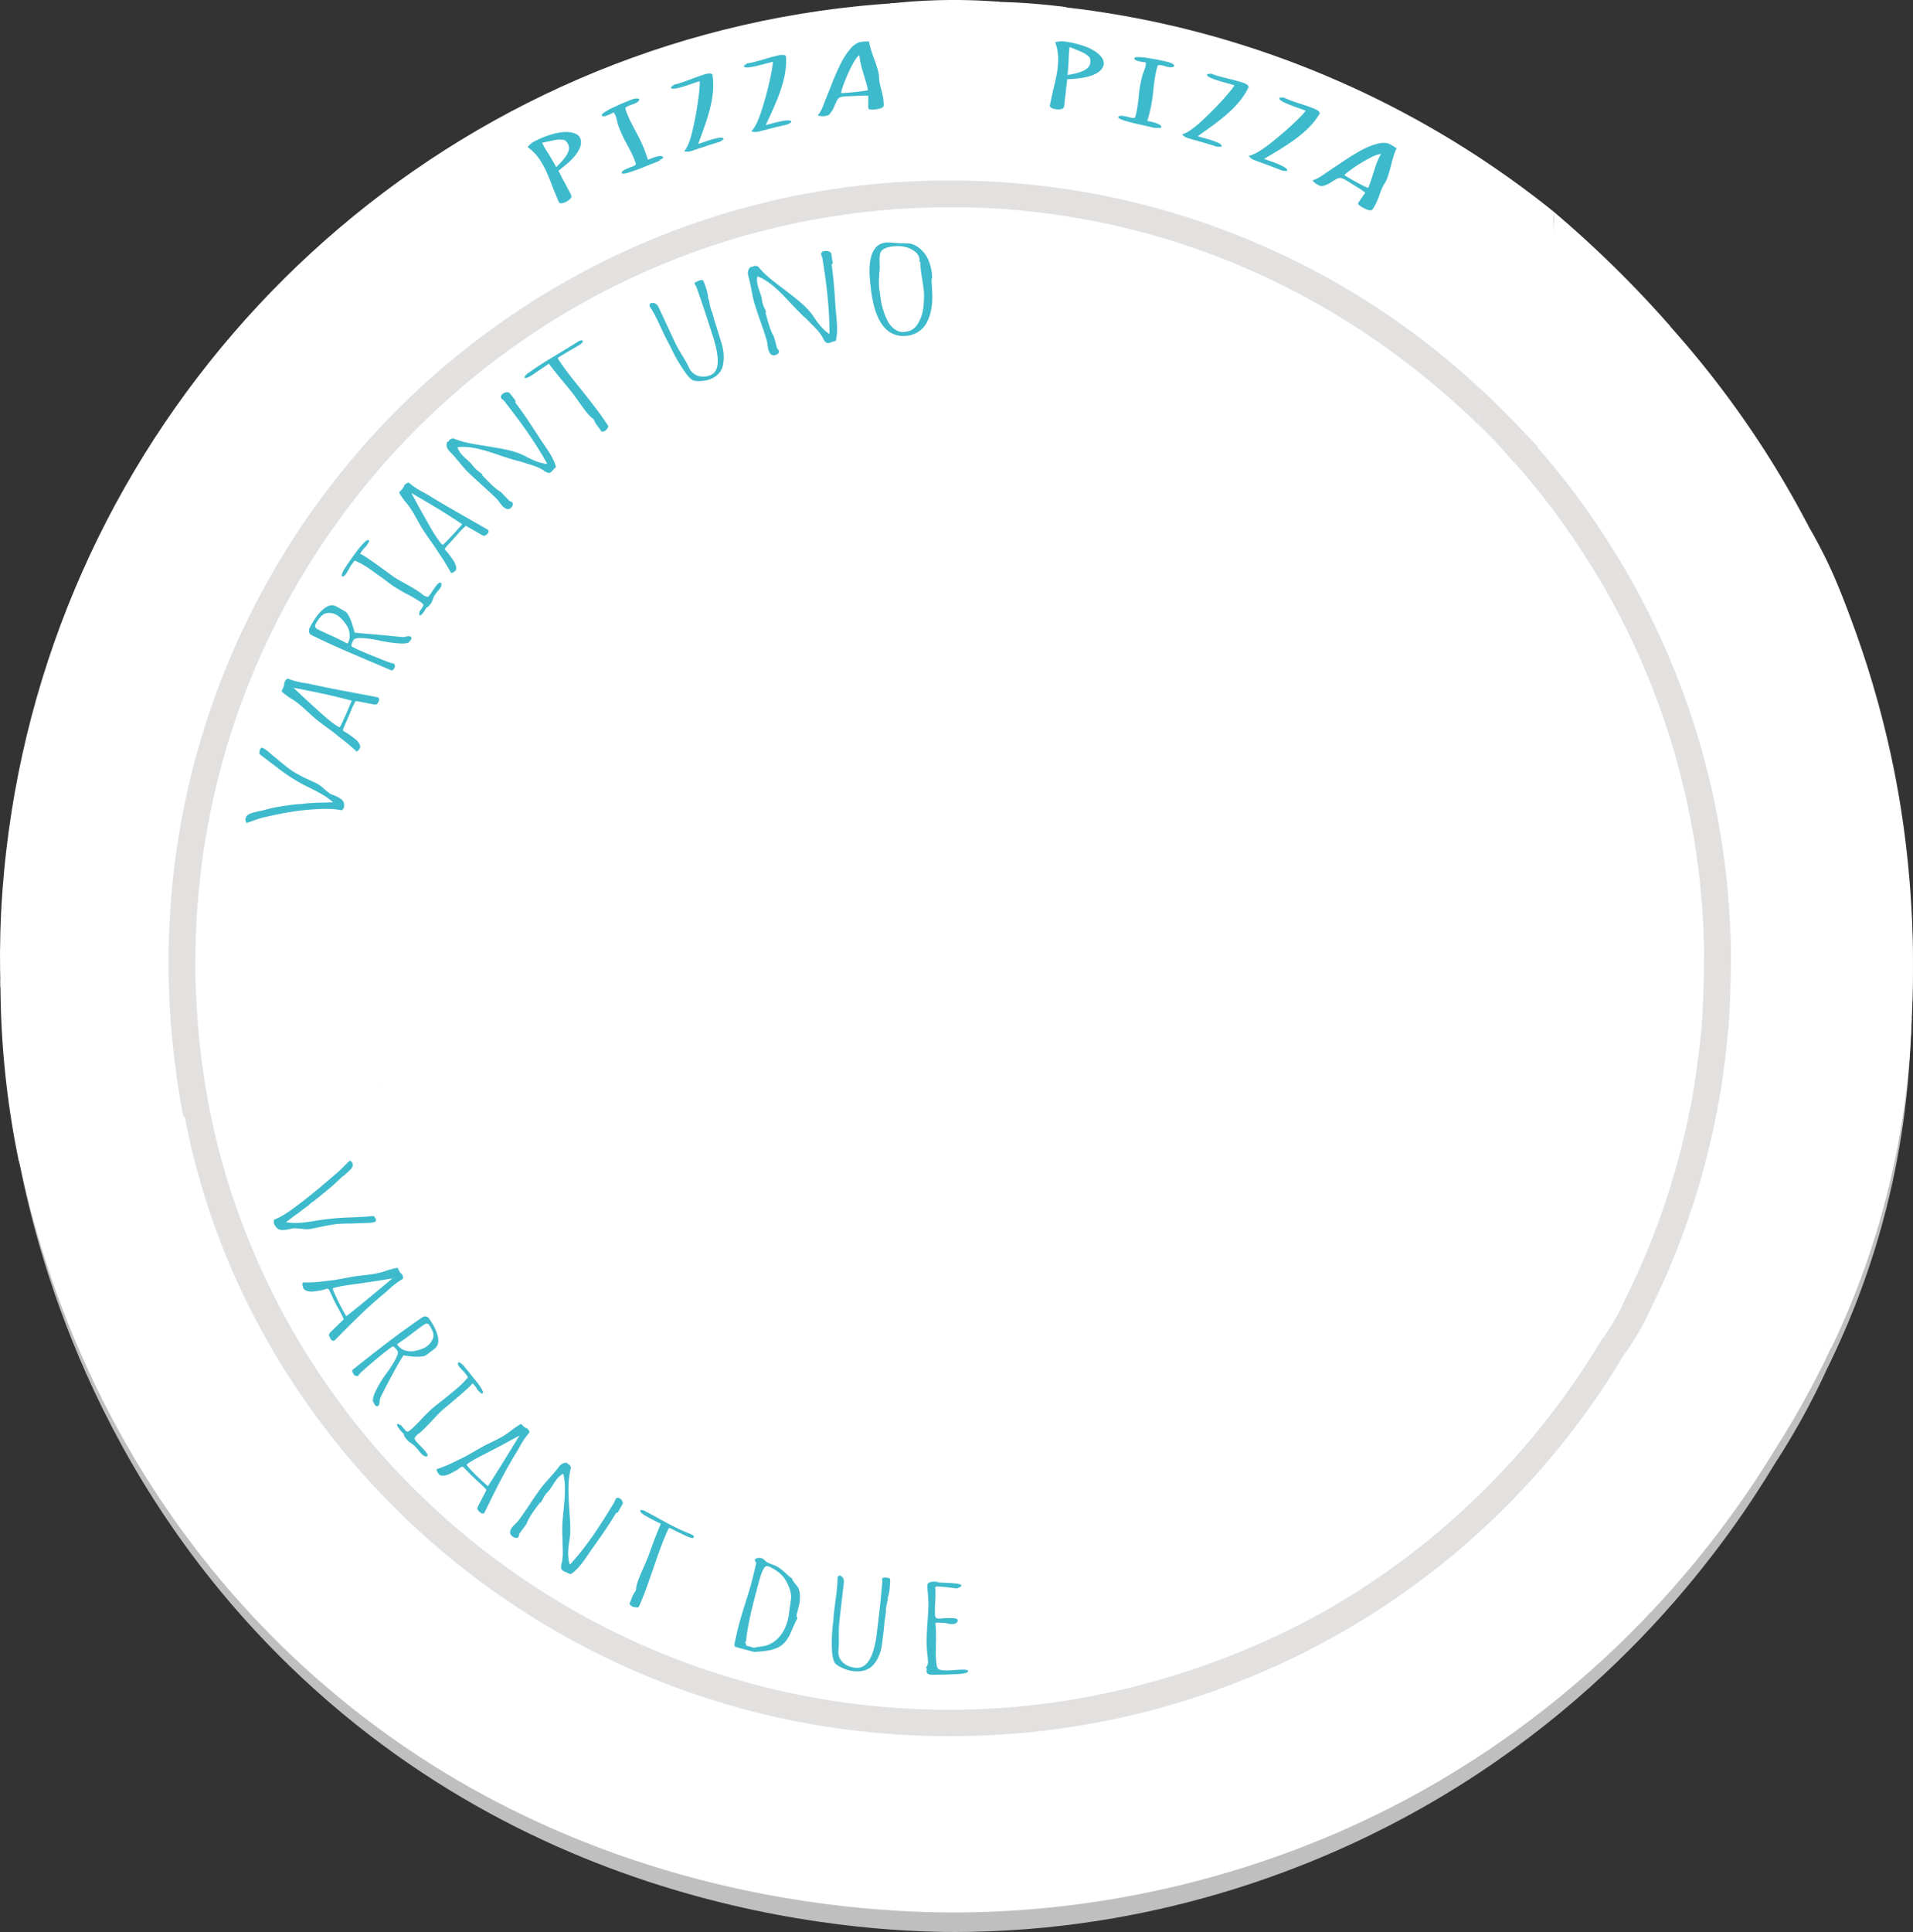 <svg id="plateBroken" xmlns="http://www.w3.org/2000/svg" viewBox="0 0 2209.983 2231.191"><rect x="0" y="0" width="2209.983" height="2231.191" fill="#333333" stroke="none"/><g id="shards"><g id="shard10"><path d="M1880,352l-16-3L1386,150a228.005,228.005,0,0,1-15,21c-50.645,63.015-123.979,85.299-170,94q19-35.5,38-71l-22-15q12.5-27,25-54l-10-4c-12.303,20.56-24.809,43.231-37,68-12.048,24.478-22.283,47.945-31,70q-1-36.5-2-73-7-27.5-14-55l-15-19-17-1c-6.096,1.815-15.319,4.428-26.646,7.093-38.76,9.119-60.42,7.429-89.93,12.935q-44.083,8.225-87.4,20.067Q869.22,162.801,827.45,177.984q-41.37,15.04-81.454,33.402-39.78,18.224-78.038,39.605-38.035,21.256-74.327,45.499-36.135,24.137-70.321,51.083-34.083,26.865-66.02,56.358-31.878,29.44-61.423,61.323-29.523,31.862-56.532,65.979-27.019,34.133-51.345,70.325-24.364,36.254-45.863,74.361-21.56,38.224-40.085,78.088-18.606,40.047-34.013,81.506-15.501,41.722-27.645,84.614-12.243,43.252-20.982,87.412-8.831,44.635-14.024,89.901c-.942,8.208-1.797,17.489-1.797,17.489-2.155,22.392-3.385,40.941-4.112,53.995Q92.235,1207.462,85,1246l3,18,15,9,228,4,191,102h79l243.967-180.652,258.997-16.107q59.887-43.889,119.774-87.777l117.1-86.112,273.343-92.851L1771.987,794.48,1810.63,665.548l2.945-112.124,79.172-100.396Q1891.373,412.514,1890,372Z" transform="translate(-84.473 -106.947)" style="fill:#bfbfbf"/><path d="M1879.153,359.351l.005-.087c.347-2.436.632-4.859.89-7.276q-10.721-8.643-21.65-17.029C1718.395,227.775,1553.238,154.994,1379.76,124.679q-32.486-5.677-65.267-9.386L1289,130l-46.379,43.328,23.556,21.317-73.066,63.002,33.306-58.577-23.647-14.529,28.825-63.26-32.51,22.574-46.48,115.328Q1150.803,224.592,1149,190l-7.34-29.168-7.163-26.312q-9.001-11.931-18.001-23.863-19.653,1.287-39.253,3.257-45.273,4.585-90.067,12.893-44.15,8.197-87.534,19.997-42.871,11.665-84.705,26.792-41.434,14.985-81.58,33.279-39.842,18.156-78.16,39.458-38.094,21.177-74.444,45.328-36.192,24.046-70.433,50.89-34.137,26.763-66.125,56.144-31.93,29.327-61.523,61.089-29.571,31.74-56.624,65.726-27.063,34.002-51.43,70.054-24.404,36.114-45.939,74.074-21.596,38.077-40.154,77.786-18.638,39.892-34.072,81.19-15.528,41.56-27.695,84.285-12.266,43.083-21.022,87.072-8.849,44.461-14.054,89.55c-3.891,33.701-5.369,59.918-5.926,71.205C84.138,1193.528,84.251,1222.34,85,1246l17,11,232.138,5.279L519.302,1363.474q39.08.792,78.16,1.584l240.119-179.391,260.147-15.833,114.006-83.387,117.285-85.786,273.765-92.514,158.058-120.563,38.714-128.431,2.96-111.684,79.302-100.011Q1880.485,403.404,1879.153,359.351Z" transform="translate(-84.473 -106.947)" style="fill:#fff"/><path d="M1532.97,386.407c-111.276-47.125-229.473-71.019-351.305-71.019s-240.028,23.895-351.305,71.02A906.191,906.191,0,0,0,350.092,867.275C303.028,978.685,279.165,1097.023,279.165,1219q0,17.237.636,34.373L280,1263l31,1-.184-11.082c-.816-15.989-.651-28.094-.651-33.918,0-481.16,390.953-872.613,871.5-872.613,17.822,0,112.387-1.719,230.756,31.046C1609.267,431.921,1738.716,543.816,1801,606q.5-21.5,1-43a892.067,892.067,0,0,0-269.03-176.593Z" transform="translate(-84.473 -106.947)" style="fill:#e3e0e0"/><g id="variant_uno"><path d="M479.543,1042.768c-12.23-2.509-24.798-1.699-37.022-.814-18.577,1.344-37.161,5.195-55.459,9.419-2.143.655-3.215.986-5.357,1.655-3.206,1.139-4.809,1.716-8.012,2.889-2.44.907-3.92,1.322-4.447,1.228q-.473-.085-.917-1.69a6.513,6.513,0,0,1-.201-2.92c.562-3.062,2.646-5.159,6.227-6.27a34.253,34.253,0,0,1,5.105-1.529c1.871-.414,3.304-.892,4.038-1.043,1.407-.29,2.659-.246,3.015-.399,8.864-2.439,14.481-3.752,16.848-4.128,3.456-.58,5.184-.863,8.639-1.415,3.241-.469,4.862-.697,8.102-1.143,3.428-.405,5.142-.601,8.569-.981a34.271,34.271,0,0,0,7.873-.76c6.521-.413,9.78-.599,16.294-.933.416.096,3.223.025,8.417-.176,3.242-.09,4.862-.13,8.102-.202-8.295-7.362-18.537-12.646-28.371-17.373a205.978,205.978,0,0,1-35.417-22.113c-9.84-7.524-17.056-13.046-21.551-16.367.156-1.733.236-2.6.402-4.332a9.245,9.245,0,0,1,1.299-2.19c.519-.644.936-.923,1.243-.833,2.253.66,5.046,2.506,8.4,5.502,1.383,1.21,2.075,1.814,3.462,3.017,4.258,3.503,6.394,5.239,10.684,8.682a130.986,130.986,0,0,0,13.723,10.467c3.307,2.078,8.174,4.728,14.616,7.907,1.36.613,2.041.919,3.402,1.53,5.31,2.454,8.893,4.163,10.724,5.155a40.264,40.264,0,0,1,6.736,5.283,84.16,84.16,0,0,0,7.282,5.802c1.371.585,2.057.877,3.429,1.46a36.457,36.457,0,0,1,9.073,4.639c3.144,2.304,4.191,5.747,3.156,10.218C480.806,1041.11,480.384,1041.661,479.543,1042.768Zm-9.784-8.816c.098.143.147.215.245.357l.378-.21Z" transform="translate(-84.473 -106.947)" style="fill:#3dbacc"/><path d="M519.834,920.106q-.96.808-3.384.382c-7.823-1.506-12.707-2.418-14.624-2.813-2.582-.466-3.874-.697-6.459-1.153a101.479,101.479,0,0,0-6.219,13.137c-1.661,3.846-2.479,5.777-4.088,9.655-1.954,4.245-3.275,7.393-4.006,9.405-.399,1.098-.38,1.834.056,2.195.301.109.417.257.352.437,1.125.654,1.688.98,2.814,1.632,1.741.834,4.99,3.143,9.784,6.864a21.099,21.099,0,0,1,5.205,5.456c1.216,2.02,1.609,3.659,1.183,4.905a9.273,9.273,0,0,1-2.015,3.2q-1.465,1.6-2.375,1.298c-.146-.169-.22-.253-.366-.422s-.219-.253-.365-.422a225.272,225.272,0,0,0-18.558-15.49c-3.286-2.633-4.924-3.958-8.192-6.625-4.112-2.965-6.162-4.457-10.253-7.463-3.529-2.675-5.289-4.021-8.8-6.729-2.359-1.941-6.095-5.345-11.153-10.013A127.066,127.066,0,0,0,426.317,917.32a48.558,48.558,0,0,0-5.082-3.294c-3.465-2.145-6.023-4.144-7.567-5.3-2.17-1.626-3.617-2.778-3.781-3.537.327-.846.491-1.268.821-2.113a14.234,14.234,0,0,0,.975-2.052,13.875,13.875,0,0,0,1.26-5.768,10.564,10.564,0,0,1,2.184-3.478c.89-.914,1.635-1.251,2.227-1.008a79.258,79.258,0,0,0,17.124,4.641c3.433.562,6.325,1.038,8.554,1.513,25.724,5.861,51.824,10.187,77.7,15.317l.439.195a2.652,2.652,0,0,1,1.294,3.018A10.149,10.149,0,0,1,519.834,920.106Zm-29.013-3.912c-22.185-6.092-44.755-10.649-67.336-14.981Q440.16,917.01,457.263,932.309c9.857,8.662,16.376,13.393,19.381,14.489.503.183,2.201-3.163,5.244-9.944,3.041-6.778,5.665-12.749,7.816-17.966C490.149,917.81,490.372,917.271,490.821,916.195Z" transform="translate(-84.473 -106.947)" style="fill:#3dbacc"/><path d="M556.5,848.909c-2.303,1.232-6.686,1.501-13.18.881a167.052,167.052,0,0,1-21.238-3.244,113.121,113.121,0,0,0-19.114-2.65c-5.708-.287-9.261.387-10.278,2.336-.166.319-.25.478-.416.798-2.031,3.905-2.352,6.218-1.025,6.887,10.407,5.245,21.541,9.522,32.267,13.871,8.834,3.581,14.249,5.534,16.098,5.442.556,1.293.836,1.938,1.398,3.226-.711,1.384-1.065,2.077-1.768,3.466-.859.562-1.288.844-2.146,1.41-30.871-13.258-62.241-25.91-92.338-40.737a7.35,7.35,0,0,1-2.369-1.707,6.042,6.042,0,0,1-.937-2.788,7.735,7.735,0,0,1,1.012-4.511c4.918-9.723,10.237-16.815,15.73-21.3,5.49-4.483,10.453-5.424,14.822-2.965l10.181,5.729c1.767.995,3.503,3.453,5.246,7.334a79.867,79.867,0,0,1,4.251,11.868c.657,2.144.99,3.213,1.662,5.347,10.626,1.075,21.288,1.861,31.915,2.839,15.383,1.415,23.516,2.374,24.534,2.314a2.633,2.633,0,0,1,1.042-.205,12.377,12.377,0,0,0,2.571-.606q2.917-.555,4.298.255,1.933,1.13.405,3.756C558.072,847.132,557.547,847.723,556.5,848.909Zm-68.082-9.685a23.632,23.632,0,0,0-3.473-10.131c-4.174-5.957-7.902-9.91-11.269-11.758a16.814,16.814,0,0,0-11.485-2.342c-4.486.438-9.03,4.864-13.405,13.364a2.957,2.957,0,0,0,.048,2.887,4.811,4.811,0,0,0,2.062,2.121c6.37,3.244,12.354,5.934,17.535,8.236,5.17,2.298,11.02,5.282,17.384,8.532.224-.157.335-.235.559-.392A18.442,18.442,0,0,0,488.418,839.224Z" transform="translate(-84.473 -106.947)" style="fill:#3dbacc"/><path d="M577.271,808.435a12.171,12.171,0,0,0-1.084,1.937c-.486.74-.728,1.111-1.211,1.853-2.216,3.402-4.05,5.296-5.546,5.66-.629-.4-.774-1.366-.423-2.906.031-.641.046-.962.079-1.604,1.748-2.718,2.629-4.071,4.406-6.767.031-.513.047-.769.079-1.283-.357-.503-.536-.755-.893-1.259-.579-.517-.868-.776-1.446-1.293a156.835,156.835,0,0,0-15.015-8.917c-2.102-1.114-3.154-1.671-5.258-2.781-4.027-2.38-6.042-3.569-10.073-5.943q-5.212-3.433-15.138-11.051c-6.063-4.292-9.093-6.441-15.15-10.743q-10.14-6.707-16.35-8.925a59.374,59.374,0,0,0-5.566,7.67c-.697,1.203-1.044,1.806-1.736,3.012q-.882,1.685-2.06,3.554c-2.132,3.387-3.948,4.615-5.491,3.66-.362-.224-.226-1.26.42-3.101a21.973,21.973,0,0,1,1.99-4.373c4.298-6.799,9.046-13.437,13.714-19.828a97.426,97.426,0,0,1,9.428-11.172c2.7-2.718,4.54-3.747,5.497-3.067.175.124.339.627.497,1.509-1.568,2.432-2.347,3.651-3.893,6.097-1.363.839-3.367,3.154-5.96,6.97-.195.629-.292.943-.485,1.572q1.723.024,7.55,3.976,8.742,5.925,15.592,10.935c6.17,4.473,9.257,6.706,15.434,11.169,3.977,2.689,9.196,5.565,15.1,8.81,6.712,3.689,11.78,6.961,15.043,9.18l1.72,1.17a12.035,12.035,0,0,0,2.224,1.852q3.046,2.07,4.177,1.825l.108.411c.882.601,2.465-.791,4.793-4.145q1.428-2.058,2.258-3.514c.96-1.366,1.441-2.047,2.409-3.407,3.116-4.381,5.315-6.105,6.522-5.227a2.628,2.628,0,0,1,.902,2.706,9.581,9.581,0,0,1-1.867,4.099,38.777,38.777,0,0,1-2.82,3.416,39.691,39.691,0,0,0-2.828,3.754,20.227,20.227,0,0,0-2.168,4.545,23.664,23.664,0,0,1-2.002,4.648C580.376,806.626,578.568,808.409,577.271,808.435Z" transform="translate(-84.473 -106.947)" style="fill:#3dbacc"/><path d="M644.54,725.605q-1.153.438-3.303-.755c-6.897-3.972-11.212-6.425-12.895-7.423-2.286-1.282-3.431-1.921-5.723-3.196a97.603,97.603,0,0,0-9.906,10.169c-2.749,3.025-4.114,4.548-6.824,7.614-3.147,3.293-5.36,5.773-6.668,7.394-.714.885-.922,1.573-.623,2.051.25.2.313.376.197.521.857.977,1.286,1.466,2.145,2.441,1.381,1.347,3.727,4.559,7.091,9.588a21.299,21.299,0,0,1,3.217,6.769q.783,3.406-.397,4.927a8.79,8.79,0,0,1-2.88,2.29q-1.87.992-2.634.412l-.214-.511-.213-.51a229.752,229.752,0,0,0-12.691-20.459c-2.281-3.523-3.414-5.29-5.667-8.838-2.956-4.103-4.425-6.162-7.348-10.296-2.496-3.643-3.738-5.471-6.207-9.139-1.622-2.577-4.088-6.964-7.409-12.96a129.363,129.363,0,0,0-8.194-13.46,49.591,49.591,0,0,0-3.767-4.731c-2.6-3.133-4.39-5.83-5.486-7.413-1.543-2.228-2.547-3.771-2.467-4.529.569-.677.853-1.015,1.424-1.691a13.546,13.546,0,0,0,1.55-1.584,13.238,13.238,0,0,0,2.964-4.944,10.114,10.114,0,0,1,3.129-2.514c1.12-.557,1.925-.625,2.406-.205a81.011,81.011,0,0,0,14.683,9.948c3.058,1.652,5.632,3.045,7.584,4.22,22.394,13.906,45.628,26.508,68.401,39.778l.353.325a2.631,2.631,0,0,1,.285,3.238A9.77,9.77,0,0,1,644.54,725.605Zm-26.098-13.173c-18.993-12.957-38.829-24.621-58.746-36.083q10.82,20.166,22.197,39.997c6.605,11.284,11.281,17.818,13.772,19.827.416.336,3.045-2.199,7.999-7.487,4.951-5.285,9.262-9.97,12.896-14.115C617.31,713.713,617.687,713.286,618.441,712.432Z" transform="translate(-84.473 -106.947)" style="fill:#3dbacc"/><path d="M718.487,653.122a9.295,9.295,0,0,1-3.211-1.078,4.978,4.978,0,0,0-2.28-1.017c-.038-.218-.057-.327-.095-.545-4.342-2.907-10.689-5.604-19.134-7.926-3.712-1.203-5.575-1.795-9.313-2.957-.431.092-3.574-.787-9.49-2.543-1.71-.54-2.567-.809-4.283-1.341-17.17-5.337-39.135-14.759-57.618-12.278.813,3.22,2.835,6.466,6.033,9.751a58.482,58.482,0,0,0,4.68,4.375c1.827,1.705,2.741,2.557,4.567,4.264.984,1.185,1.476,1.778,2.461,2.963a22.803,22.803,0,0,0,2.464,2.96,27.19,27.19,0,0,0,4.665,3.945c1.597,1.304,2.394,1.957,3.989,3.264-.253.245-.379.368-.632.613,6.877,6.923,13.543,14.634,21.942,19.733l10.011,10.35a4.969,4.969,0,0,1,3.128,1.651,2.714,2.714,0,0,1,.47,2.66,6.808,6.808,0,0,1-1.981,3.267c-2.74,2.68-6.125,1.995-10.187-2.09-1.287-1.609-1.929-2.414-3.214-4.024a23.477,23.477,0,0,0-3.321-4.142q-5.407-5.454-16.84-15.749-11.444-10.283-16.876-15.711c-2.183-2.191-5.331-5.765-9.402-10.733-4.003-4.885-7.085-8.445-9.264-10.643l-1.465-1.477c-3.678-3.71-4.754-7.461-3.174-11.244.405-.127.607-.19,1.012-.316.811-.97,1.217-1.454,2.032-2.42a8.776,8.776,0,0,1,2.704-1.273c.895-.271,1.535-.214,1.903.171.447.104.67.156,1.117.26a1.553,1.553,0,0,0,.78.361c12.093,4.647,25.299,6.151,37.853,8.281,11.515,1.954,23.915,3.735,34.641,7.671a77.917,77.917,0,0,1,9.93,4.577c8.614,4.593,16.306,7.274,23.137,8.032.051-.289.076-.434.127-.723-14.192-25.571-31.454-49.156-49.489-72.115-.577-.522-.866-.782-1.444-1.304a5.77,5.77,0,0,1-1.544-1.429c-1.4-1.748-.96-3.54,1.341-5.363a8.147,8.147,0,0,1,4.715-1.88,3.992,3.992,0,0,1,3.572,1.271l6.584,8.459c-.172.783-.257,1.174-.426,1.956,10.12,13.258,19.227,27.368,28.242,41.294,6.346,9.804,15.836,21.563,18.874,33.234-1.293,1.365-1.937,2.05-3.22,3.422l.101.124-.313.048c-.729.84-1.092,1.26-1.817,2.102A4.351,4.351,0,0,1,718.487,653.122Z" transform="translate(-84.473 -106.947)" style="fill:#3dbacc"/><path d="M779.65,605.518c-1.393-1.918-2.09-2.877-3.485-4.793a53.669,53.669,0,0,1-3.401-4.657,11.28,11.28,0,0,1-1.262-2.425c-.54-1.024-.809-1.536-1.349-2.56-.586-.89-2.106-1.704-3.057-2.585-7.577-7.016-15.977-21.39-24.435-31.601-8.126-9.81-16.477-19.621-24.054-29.917-10.75,7.227-17.913,12.316-21.619,14.457-3.551,2.052-5.889,2.562-6.583,1.613.153-1.564,1.417-3.216,3.804-4.936,5.112-3.682,12.712-8.911,22.863-15.114,9.262-5.659,17.201-10.316,23.439-14.203,2.245-1.399,3.371-2.094,5.628-3.474,2.224-1.435,3.338-2.149,5.575-3.567,3.242-1.947,5.227-2.306,5.931-1.113.325.551-.005,1.335-.982,2.349a18.936,18.936,0,0,1-3.883,2.978q-5.374,3.24-11.387,6.615c-4.64,2.75-6.948,4.144-11.542,6.97-.702.455-.964.817-.789,1.085a7.814,7.814,0,0,0,1.396,2.719c8.602,13.076,18.901,25.308,28.614,37.513,9.68,12.163,19.483,24.678,27.939,37.775.403.624.114,1.636-.849,3.015a12.1,12.1,0,0,1-3.284,3.271C781.588,605.164,780.942,605.281,779.65,605.518Z" transform="translate(-84.473 -106.947)" style="fill:#3dbacc"/><path d="M895.66,546.881a33.852,33.852,0,0,1-9.304-.277c-3.088-.64-7.171-4.856-12.161-12.302a200.925,200.925,0,0,1-15.066-26.564c-1.067-2.293-2.048-4.074-2.636-5.13-7.124-12.78-12.935-29.279-21.826-42.287.32-1.13.481-1.695.805-2.825,4.559-1.709,7.971.005,10.208,5.08q8.976,19.214,17.919,38.443a141.127,141.127,0,0,0,8.154,14.945c3.859,6.331,6.949,11.39,8.354,14.861,4.438,10.96,16.918,13.741,26.457,8.722,11.57-6.088,6.182-27.376,3.53-37.395-.339-1.24-.508-1.86-.846-3.1-6.655-20.666-13.178-41.415-20.675-61.797-.319-.496-.479-.744-.798-1.24a3.157,3.157,0,0,1-.799-1.239c-.408-1.1,1.08-2.285,4.491-3.525,2.405-.874,4.263-1.156,4.839-.721.732.553,1.586,2.551,2.479,5.062q4.076,11.459,3.713,16.006c.247.32.37.479.616.799a34.303,34.303,0,0,1,1.286,6.338c.634,2.493.952,3.739,1.589,6.231l.542,1.505a3.76,3.76,0,0,1,.829,1.403c.482,2.547,1.492,5.141,1.924,7.13a29.897,29.897,0,0,0,.912,3.414c3.189,9.417,5.741,18.106,7.875,25.229a51.34,51.34,0,0,1,1.707,24.439c-1.489,7.8-6.335,13.324-14.68,16.71A31.933,31.933,0,0,1,895.66,546.881Z" transform="translate(-84.473 -106.947)" style="fill:#3dbacc"/><path d="M1039.057,502.621a9.269,9.269,0,0,1-2.345-2.487,4.926,4.926,0,0,0-1.538-1.986c.075-.21.113-.315.188-.524-2.442-4.636-6.79-10.048-13.204-16.134-2.728-2.836-4.102-4.247-6.871-7.059-.432-.125-2.811-2.403-7.232-6.778-1.262-1.294-1.895-1.939-3.165-3.228-12.718-12.923-27.741-31.743-45.35-38.343-.871,3.223-.677,7.046.544,11.466a57.336,57.336,0,0,0,2.002,6.087c.783,2.374,1.175,3.56,1.956,5.935.289,1.514.434,2.27.724,3.784a22.346,22.346,0,0,0,.729,3.783,26.666,26.666,0,0,0,2.201,5.701c.776,1.911,1.163,2.866,1.936,4.778-.346.095-.52.143-.866.238,2.696,9.378,4.82,19.363,9.771,27.852l3.791,13.893a4.904,4.904,0,0,1,1.969,2.948,2.712,2.712,0,0,1-.899,2.567,7.062,7.062,0,0,1-3.383,1.93c-3.767,1.051-6.438-1.168-8.034-6.705-.35-2.031-.524-3.046-.87-5.078a23.053,23.053,0,0,0-.907-5.232q-2.115-7.384-7.198-21.907-5.1-14.517-7.249-21.892c-.859-2.971-1.893-7.621-3.06-13.94-1.147-6.212-2.13-10.819-2.982-13.794-.229-.8-.344-1.2-.573-2-1.439-5.023-.542-8.84,2.738-11.415.423.082.634.123,1.057.205,1.202-.466,1.804-.698,3.009-1.16a9.094,9.094,0,0,1,3.041.17c.932.189,1.474.545,1.611,1.059.347.305.52.457.866.762a1.533,1.533,0,0,0,.516.69c8.509,9.903,19.537,17.518,29.68,25.378,9.322,7.224,19.529,14.709,27.194,23.322a77.147,77.147,0,0,1,6.618,8.78c5.43,8.164,10.996,14.206,16.761,18.148.191-.23.287-.345.478-.575.103-29.258-3.553-58.266-8.224-87.095-.257-.735-.386-1.103-.643-1.838a5.607,5.607,0,0,1-.671-1.996c-.38-2.207.919-3.571,3.914-4.067a8.637,8.637,0,0,1,5.202.613,3.981,3.981,0,0,1,2.581,2.832c.666,4.236,1,6.354,1.666,10.59-.551.605-.826.907-1.374,1.513,2.432,16.504,3.518,33.27,4.615,49.823.77,11.616,3.374,26.622.242,38.248-1.853.579-2.778.871-4.624,1.461l.028.158-.306-.108c-1.079.388-1.617.583-2.693.976A4.583,4.583,0,0,1,1039.057,502.621Z" transform="translate(-84.473 -106.947)" style="fill:#3dbacc"/><path d="M1090.404,439.045c-.235-2.228-.352-3.342-.588-5.57-1.792-15.338-2.857-44.977,18.92-46.525a30.575,30.575,0,0,1,4.643.144c7.106.68,14.257.848,20.909,1.046,4.09.122,8.495,2.304,12.758,5.775a34.994,34.994,0,0,1,10.627,14.962,56.025,56.025,0,0,1,3.635,19.31c-.249.323-.373.484-.621.808q.068,5.279.434,9.435c.173,3.838.259,5.758.428,9.596a82.865,82.865,0,0,1-1.028,14.734,55.093,55.093,0,0,1-5.654,17.223,31.141,31.141,0,0,1-5.808,7.354,30.605,30.605,0,0,1-8.075,5.093,30.957,30.957,0,0,1-11.104,2.472C1100.565,496.47,1092.887,461.826,1090.404,439.045Zm54.491,41.705a46.082,46.082,0,0,0,6.267-18.442,129.403,129.403,0,0,0,.824-15.386c-.106-4.263-1.052-10.671-2.36-18.825a161.82,161.82,0,0,1-2.129-18.827c-.531-.497-.797-.745-1.329-1.241.248-.328.373-.491.622-.819-.141-4.69-2.917-8.679-8.404-11.874-5.49-3.197-12.125-4.59-19.775-4.101-10.059.643-15.846,3.521-17.38,8.364a35.316,35.316,0,0,0-.686,6.966c.126,7.334.534,13.284-.46,16.265a47.273,47.273,0,0,1-.252,7.575c.027,3.018.042,4.527.075,7.545a56.178,56.178,0,0,0,.882,6.186c.358,2.538.536,3.807.892,6.345a74.625,74.625,0,0,0,3.95,16.995,67.262,67.262,0,0,0,5.152,11.765,25.985,25.985,0,0,0,7.333,7.934,15.634,15.634,0,0,0,10.346,3.165C1135.949,489.895,1141.431,486.736,1144.896,480.75Z" transform="translate(-84.473 -106.947)" style="fill:#3dbacc"/></g></g><g id="shard09"><path d="M1953.515,421.57c-21.762-20.888-43.136-39.693-63.669-56.57-.32,2.508-.667,5.022-1.08,7.549l-.007.09q.554,45.836,1.107,91.671L1804.28,566.797,1786,675l8,10,157.15-100.425L2023,494.637C2002.661,471.194,1979.58,446.587,1953.515,421.57Z" transform="translate(-84.473 -106.947)" style="fill:#bfbfbf"/><path d="M1944.515,410.57C1922.518,389.191,1900.892,369.709,1880,352a85.109,85.109,0,0,1-.234,9.549l-.007.09c-.246,3.224-1.062,27.711-2.759,85.361l-81.72,108.796L1786,675l156.15-101.425L2014,483.637C1993.281,460.058,1970.178,435.513,1944.515,410.57Z" transform="translate(-84.473 -106.947)" style="fill:#fff"/><path d="M1819.836,580.056c-5.363-5.341-10.559-10.395-10.559-10.395-5.528-5.376-10.375-9.988-14.277-13.661l-2.93,40.767c6.839,6.621,13.829,13.707,20.899,21.277,7.929,8.489,15.261,16.84,22.031,24.956l28-18C1843.698,604.361,1828.39,588.576,1819.836,580.056Z" transform="translate(-84.473 -106.947)" style="fill:#e3e0e0"/></g><g id="shard08"><path d="M2173.597,726.456q-.299-6.228-.597-12.456c-20.803-34.329-44.366-70.42-71.027-107.608-29.043-40.51-58.059-77.155-86.106-110.074L1948.349,583.2l-144.895,101.291Q1779.727,737.745,1756,791l3,16q131.105-24.925,262.066-50.511Q2097.348,741.586,2173.597,726.456Z" transform="translate(-84.473 -106.947)" style="fill:#bfbfbf"/><path d="M2173.291,713.725a1120.094,1120.094,0,0,0-161.602-232.282l-69.204,87.711L1784,673l-27.963,118.196c85.82-18.632,171.173-30.224,260.94-47.132C2070.193,733.691,2121.391,724.671,2173.291,713.725Z" transform="translate(-84.473 -106.947)" style="fill:#fff"/><path d="M1859.278,622.119,1833,640c15.015,16.817,30.613,35.642,46.267,56.563C1896.023,718.956,1910.505,740.629,1923,761l33-6c-13.261-22.397-28.804-46.355-46.99-71.16C1892.194,660.905,1875.406,640.366,1859.278,622.119Z" transform="translate(-84.473 -106.947)" style="fill:#e3e0e0"/></g><g id="shard07"><path d="M107,1257H95.296q3.152,50.185,5.962,100.396Q103.765,1402.194,106,1447l4,14,36,7,123-56,150,14,111-49q1-7,2-14l-191-94Z" transform="translate(-84.473 -106.947)" style="fill:#bfbfbf"/><path d="M85,1238c-.068,28.723,1.063,59.846,4,93a1026.486,1026.486,0,0,0,17,116l38,8,123-58,149,13,116-47L336,1256l-230.923-9.2Z" transform="translate(-84.473 -106.947)" style="fill:#fff"/><path d="M329.695,1403.119c-4.885-22.622-9.276-47.394-12.634-74.118-3.313-26.368-5.182-51.139-6.061-74.001l-31.199-1.627c.901,22.93,2.682,47.513,5.693,73.509C288.56,1353.356,292.535,1378.115,297,1401Z" transform="translate(-84.473 -106.947)" style="fill:#e3e0e0"/></g><g id="shard06"><path d="M2274.496,1017.025a1109.171,1109.171,0,0,0-96.674-285.549C2127.073,741.811,2077.028,750.245,2025,760c-87.755,15.871-171.153,26.517-255.075,44.134L1769,807,1609,924l-275,87-108,65q1,7.5,2,15l359,57,601,115,103,51A1109.139,1109.139,0,0,0,2274.496,1017.025Z" transform="translate(-84.473 -106.947)" style="fill:#bfbfbf"/><path d="M2273.236,999.783A1129.16,1129.16,0,0,0,2228.32,837.031c-13.784-38.224-24.368-64.693-36.466-88.801C2183.852,732.281,2176.472,719.258,2171,710l-417,78L1599.069,906.681l-278.583,87.071L1226,1076l360.912,56.866,598.701,113.092L2292,1297C2299.97,1169.92,2286.648,1067.918,2273.236,999.783Z" transform="translate(-84.473 -106.947)" style="fill:#fff"/><path d="M2084.165,1219c0-121.978-23.863-240.315-70.927-351.725a902.886,902.886,0,0,0-60.254-117.797l-32.356,7.4A868.129,868.129,0,0,1,2053.165,1219c0,.532-.009,1.063-.01,1.595l30.959,6.818C2084.139,1224.609,2084.165,1221.807,2084.165,1219Z" transform="translate(-84.473 -106.947)" style="fill:#e3e0e0"/></g><g id="shard05"><path d="M1594,1128l3,26q111.5,92.5,223,185l100-30,371,5q.5-6,1-12l-109-44-541-104Z" transform="translate(-84.473 -106.947)" style="fill:#bfbfbf"/><path d="M1594,1128q113,98.5,226,197l97-29,375,6v-7l-105-55Z" transform="translate(-84.473 -106.947)" style="fill:#fff"/><path d="M2053,1213q.011,25.496-1.149,52.804-.723,16.43-1.851,32.16L2081,1299q1.335-18.283,2.122-37.712.857-21.701.878-42.071Z" transform="translate(-84.473 -106.947)" style="fill:#e3e0e0"/></g><g id="shard04"><path d="M1603,1158l-377-59-1.064.727L1106,1183l-260,11L634,1348l-37,17q1,7,2,14l800,97,434-129v-18Z" transform="translate(-84.473 -106.947)" style="fill:#bfbfbf"/><path d="M1588,1119l-358-47-140,92-262,14L597,1365l801,97,435-133Z" transform="translate(-84.473 -106.947)" style="fill:#fff"/></g><g id="shard03"><path d="M1600,1520l-210-43-12-18,544-148,360-10q-.5,6.5-1,13l-138,39-288,147Z" transform="translate(-84.473 -106.947)" style="fill:#bfbfbf"/><path d="M1598,1506l-220-47,537-166,367,8-144,41-286.648,145.716Z" transform="translate(-84.473 -106.947)" style="fill:#fff"/><path d="M2050,1296q-2.186,22.14-5.451,45.733c-2.538,18.158-5.422,35.593-8.549,52.267l35-18q3.368-21.053,6.138-43.575Q2079.409,1313.78,2081,1296Z" transform="translate(-84.473 -106.947)" style="fill:#e3e0e0"/></g><g id="shard02"><path d="M2150.444,1340.018l-282.093,144.697L1589,1504l-205-43q2.5,9.5,5,19l209,120,168,39,244-2,186,49a936.346,936.346,0,0,0,96-386Z" transform="translate(-84.473 -106.947)" style="fill:#bfbfbf"/><path d="M2149,1328l-282,145-277,14-206-26,214,123,166,39,246-2,186,51a946.752,946.752,0,0,0,97-389Z" transform="translate(-84.473 -106.947)" style="fill:#fff"/><path d="M2072.143,1367.019,2037.2,1385.592A866.796,866.796,0,0,1,1955.013,1621h35.162q12.26-24.715,23.063-50.274A895.387,895.387,0,0,0,2072.143,1367.019Z" transform="translate(-84.473 -106.947)" style="fill:#e3e0e0"/></g><g id="shard01"><path d="M1942,1670l63,70,130,57a851.388,851.388,0,0,0,43-74c8.134-15.774,15.436-31.148,22-46v-14l-187.574-39.847L1764,1623q.5,6.5,1,13Z" transform="translate(-84.473 -106.947)" style="fill:#bfbfbf"/><path d="M1946.2,1659.819l63.646,70.322,122.726,54.62C2147.08,1762.332,2161.728,1737.755,2176,1711q13.129-24.613,24-48l-186-51-250,11Z" transform="translate(-84.473 -106.947)" style="fill:#fff"/><path d="M1959,1614c-3.382,6.928-7.349,14.332-12.007,22.039-4.679,7.742-9.411,14.724-13.993,20.961l13,3q6.5,7,13,14a323.006,323.006,0,0,0,35-61h-16Z" transform="translate(-84.473 -106.947)" style="fill:#e3e0e0"/></g><g id="shard00"><path d="M1578,1628,537,1421l-110,25-148,7-122,44-51-52c19.848,103.837,84.495,364.4,313.255,586.19,316.602,306.955,708.847,308.212,786.684,306.786,231.002-4.232,407.077-81.633,499.672-131.262C1951.891,2074.711,2082.222,1884.802,2135,1797q.5-8.5,1-17l-147-8-85-72Z" transform="translate(-84.473 -106.947)" style="fill:#bfbfbf"/><path d="M1601.994,1576.66l-212.996-121.82L596,1362.995,531,1361,416.999,1406.938l-149-12.977-123.002,56.923-39-5.99c21.736,105.54,89.164,357.808,312.905,571.629,306.468,292.88,683.424,300.786,786.518,298.9,245.829-4.497,426.993-89.808,499.735-128.319,246.893-130.712,377.841-320.218,430.832-407.747l-120.998-54.918-66.998-69.898Z" transform="translate(-84.473 -106.947)" style="fill:#fff"/><path d="M1949,1654l-13-2c-40.109,67.731-134.365,206.174-310.776,309.522-79.723,46.704-239.65,119.932-443.559,119.932-417.481,0-767.33-291.13-851.97-678.424q-.348-2.03-.695-4.059L298,1396v1a847.25,847.25,0,0,0,52.092,171.185,870.6,870.6,0,0,0,72.164,134.877A903.534,903.534,0,0,0,830.36,2042.019C941.637,2088.455,1059.832,2112,1181.665,2112s240.028-23.545,351.305-69.981A900.279,900.279,0,0,0,1962,1669Z" transform="translate(-84.473 -106.947)" style="fill:#e3e0e0"/><g id="variant_due"><path d="M400.951,1515.682c11.573-4.674,21.597-12.503,31.375-19.921,14.769-11.205,28.983-23.567,43.146-35.734,1.586-1.518,2.381-2.275,3.973-3.783,2.322-2.362,3.487-3.537,5.826-5.873a14.479,14.479,0,0,1,3.43-2.922q.458-.147,1.538.865a5.056,5.056,0,0,1,1.437,2.097c.829,2.542-.078,5.049-2.721,7.562a39.051,39.051,0,0,1-3.778,3.565c-1.446,1.205-2.474,2.257-3.043,2.727-1.114.919-2.202,1.472-2.44,1.762-6.568,6.171-10.724,10.082-12.569,11.582-2.679,2.215-4.015,3.328-6.681,5.565-2.525,2.059-3.785,3.093-6.3,5.171-2.695,2.144-4.039,3.221-6.722,5.386a32.416,32.416,0,0,0-6.2,4.922c-5.234,3.927-7.843,5.907-13.04,9.901a80.58,80.58,0,0,0-6.84,4.976c-2.613,1.953-3.917,2.934-6.521,4.902,11.012,1.876,22.634.358,33.412-1.56a301.056,301.056,0,0,1,41.422-3.963c12.229-.447,21.125-1.139,26.592-1.669.876,1.216,1.315,1.823,2.196,3.032a7.171,7.171,0,0,1,.266,2.188c-.026.727-.186,1.16-.478,1.29-2.145.955-5.411,1.49-9.81,1.557-1.799.044-2.699.064-4.5.1-5.414.239-8.125.341-13.556.509-7.526.049-13.235.237-17.098.671q-5.8.652-16.371,2.727c-1.454.337-2.18.505-3.635.84q-8.574,1.872-11.686,2.292a36.369,36.369,0,0,1-8.624-.395c-3.5-.445-6.736-.598-9.408-.68-1.462.307-2.193.46-3.656.764a32.03,32.03,0,0,1-10.177,1.241c-3.966-.243-6.981-2.891-8.84-7.808C400.901,1518.014,400.916,1517.237,400.951,1515.682Zm13.308,2.622-.415-.187c-.073.166-.11.25-.183.416Z" transform="translate(-84.473 -106.947)" style="fill:#3dbacc"/><path d="M464.565,1648.757q-.178-1.39,1.554-3.167c5.703-5.636,9.3-9.094,10.741-10.43,1.885-1.843,2.829-2.763,4.72-4.598q-2.783-6.307-7.063-13.893c-2.085-3.974-3.114-5.97-5.144-9.978-2.099-4.538-3.656-7.835-4.72-9.861-.58-1.105-1.155-1.631-1.722-1.567-.284.148-.475.127-.57-.056-1.251.37-1.876.554-3.128.922-1.801.699-5.738,1.453-11.832,2.201a19.471,19.471,0,0,1-7.732-.362c-2.391-.701-3.933-1.748-4.606-3.095a11.528,11.528,0,0,1-1.082-4.152c-.143-1.612.079-2.558.653-2.84.229.031.344.046.573.077s.343.046.572.077a152.082,152.082,0,0,0,24.432-1.567c4.217-.457,6.322-.694,10.528-1.189,5.003-.903,7.5-1.367,12.487-2.316,4.363-.762,6.542-1.153,10.893-1.952,3.012-.457,8.018-.978,14.794-1.804a109.29,109.29,0,0,0,15.437-2.714,49.888,49.888,0,0,0,5.747-1.824c3.845-1.313,6.96-2.071,8.811-2.562,2.618-.695,4.371-1.125,5.014-.842.377.683.566,1.025.944,1.707a10.251,10.251,0,0,0,.809,1.782,10.135,10.135,0,0,0,3.295,3.893,8.163,8.163,0,0,1,1.099,3.376c.091,1.121-.137,1.846-.691,2.166a84.534,84.534,0,0,0-14.237,10.537c-2.569,2.325-4.72,4.296-6.458,5.762-20.428,16.763-39.148,35.619-57.656,54.436l-.409.252a2.786,2.786,0,0,1-3.383-.927A12.525,12.525,0,0,1,464.565,1648.757Zm19.956-21.72c18.073-14.181,35.608-29.063,53.322-43.686q-22.467,3.761-45.013,6.836c-12.989,1.746-20.949,3.199-23.78,4.688-.474.249.904,3.967,4.292,11.075,3.386,7.104,6.616,13.233,9.621,18.413C483.584,1625.434,483.896,1625.969,484.521,1627.037Z" transform="translate(-84.473 -106.947)" style="fill:#3dbacc"/><path d="M515.343,1725.207c-.446-2.86.815-7.283,3.832-13.208a124.231,124.231,0,0,1,11.379-18.486,137.402,137.402,0,0,0,10.522-16.265c2.759-5.012,3.785-8.447,2.532-10.216-.205-.29-.307-.435-.512-.725-2.504-3.547-4.356-4.912-5.575-4.06-9.557,6.679-18.578,14.498-27.383,22.002-7.253,6.182-11.441,10.165-12.14,11.953-1.474-.205-2.212-.309-3.688-.521-1.021-1.462-1.53-2.195-2.543-3.663-.158-1.13-.235-1.695-.389-2.824,26.391-20.799,52.865-41.827,80.643-60.678a8.374,8.374,0,0,1,2.619-1.269,5.83,5.83,0,0,1,2.732.321,6.083,6.083,0,0,1,3.109,2.557c5.323,7.725,8.65,14.585,9.9,20.769,1.25,6.182-.054,10.796-4.052,13.822l-9.315,7.049c-1.617,1.224-4.506,1.92-8.68,2.039a64.967,64.967,0,0,1-12.35-.81c-2.191-.283-3.288-.43-5.483-.732-5.689,9.072-10.861,18.489-15.876,27.938-7.312,13.778-10.92,21.359-11.21,22.378a2.788,2.788,0,0,1-.152,1.111,12.645,12.645,0,0,0-.26,2.794c-.277,2.077-.827,3.45-1.665,4.107-1.175.92-2.485.464-3.913-1.375C516.589,1727.614,516.173,1726.813,515.343,1725.207Zm36.391-58.901a21.921,21.921,0,0,0,10.452,1.071c7.074-1.345,12.134-3.217,15.221-5.502a22.18,22.18,0,0,0,4.47-4.182,21.656,21.656,0,0,0,2.712-4.953c1.689-4.008.086-9.333-4.685-16.153a2.523,2.523,0,0,0-2.386-1.045,5.304,5.304,0,0,0-2.777.91c-5.875,4.072-11.092,8.036-15.587,11.5-4.487,3.458-9.869,7.206-15.738,11.283.029.266.044.399.074.665A16.798,16.798,0,0,0,551.735,1666.307Z" transform="translate(-84.473 -106.947)" style="fill:#3dbacc"/><path d="M550.944,1763.061a16.325,16.325,0,0,0-1.777-1.793c-.662-.76-.992-1.141-1.651-1.904-3.023-3.496-4.516-6.09-4.513-7.739.569-.481,1.596-.255,3.091.675.651.271.976.406,1.627.675,2.362,2.765,3.551,4.14,5.942,6.875.523.209.785.313,1.308.521.598-.191.897-.287,1.494-.479.66-.413.989-.62,1.649-1.033a150.266,150.266,0,0,0,12.5-12.198c1.62-1.744,2.43-2.616,4.053-4.358,3.357-3.259,5.036-4.887,8.398-8.14q4.7-4.106,14.672-11.662c5.739-4.717,8.607-7.077,14.338-11.803q9.14-8.017,13.044-13.278a53.185,53.185,0,0,0-5.051-6.581c-.838-.882-1.256-1.325-2.09-2.211a35.41,35.41,0,0,1-2.436-2.644c-2.249-2.685-2.659-4.615-1.259-5.769.329-.271,1.185.096,2.566,1.092a17.508,17.508,0,0,1,3.134,2.75c4.475,5.322,8.842,10.883,13.175,16.178a95.082,95.082,0,0,1,7.429,10.307c1.752,2.849,2.243,4.674,1.387,5.476a3.024,3.024,0,0,1-1.499.272c-1.831-1.766-2.742-2.654-4.559-4.438-.403-1.383-1.974-3.562-4.681-6.571-.512-.282-.768-.424-1.281-.707q-.519,1.579-5.757,6.282-7.86,7.054-14.363,12.505c-5.824,4.914-8.738,7.369-14.57,12.274-3.576,3.202-7.639,7.566-12.188,12.532-5.17,5.643-9.544,9.808-12.476,12.448l-1.546,1.392a11.058,11.058,0,0,0-2.348,1.697q-2.738,2.463-2.703,3.692l-.447-.017c-.793.715.338,2.78,3.438,6.159q1.902,2.073,3.297,3.336c1.275,1.374,1.915,2.059,3.198,3.425,4.133,4.4,5.698,7.082,4.621,8.116q-1.04.998-2.978.247a11.865,11.865,0,0,1-4.101-3.038,44.909,44.909,0,0,1-3.209-3.886c-.972-1.288-2.238-2.642-3.515-4.03a27.648,27.648,0,0,0-4.411-3.641,28.382,28.382,0,0,1-4.51-3.572C552.159,1766.886,550.693,1764.394,550.944,1763.061Z" transform="translate(-84.473 -106.947)" style="fill:#3dbacc"/><path d="M636.197,1850.154q-.6-1.241.473-3.475c3.598-7.154,5.898-11.575,6.835-13.299,1.196-2.346,1.795-3.517,2.999-5.857q-4.573-4.972-10.944-10.63c-3.189-3.015-4.774-4.534-7.921-7.593-3.376-3.53-5.857-6.079-7.482-7.61-.886-.835-1.589-1.133-2.1-.884-.22.232-.406.276-.551.138-1.058.761-1.588,1.141-2.647,1.9-1.472,1.25-4.931,3.263-10.412,5.989a19.622,19.622,0,0,1-7.361,2.242c-2.458.146-4.228-.312-5.276-1.337a10.97,10.97,0,0,1-2.298-3.494c-.632-1.448-.717-2.4-.266-2.854.225-.048.337-.072.561-.12l.56-.12a154.93,154.93,0,0,0,22.419-9.613c3.812-1.831,5.713-2.754,9.503-4.617,4.41-2.508,6.609-3.771,10.991-6.316,3.855-2.163,5.777-3.252,9.61-5.444,2.683-1.428,7.216-3.58,13.314-6.603a111.406,111.406,0,0,0,13.636-7.661,50.998,50.998,0,0,0,4.824-3.609c3.2-2.502,5.885-4.241,7.469-5.315,2.243-1.52,3.751-2.5,4.442-2.45.566.512.849.768,1.415,1.278a12.327,12.327,0,0,0,5.612,3.932,7.841,7.841,0,0,1,2.08,2.787c.434,1.017.445,1.769.025,2.251a86.201,86.201,0,0,0-10.084,14.554c-1.688,3.022-3.093,5.575-4.269,7.52-13.952,22.41-25.655,46.227-37.169,69.948l-.306.371a2.763,2.763,0,0,1-3.464.249A12.11,12.11,0,0,1,636.197,1850.154Zm11.97-26.898c12.547-19.225,24.375-38.928,36.454-58.447q-19.905,10.958-40.1,21.319c-11.64,5.945-18.654,9.949-20.848,12.277-.367.389,2.076,3.387,7.458,8.884,5.378,5.494,10.313,10.142,14.743,13.985C646.79,1822.068,647.248,1822.465,648.167,1823.255Z" transform="translate(-84.473 -106.947)" style="fill:#3dbacc"/><path d="M732.957,1918.726a9.023,9.023,0,0,1-.213-3.519,4.826,4.826,0,0,0,.125-2.561c.207-.097.31-.145.517-.242,1.237-5.135,1.505-12.191.985-21.142-.047-3.983-.058-5.971-.058-9.941-.223-.399-.349-3.722-.276-9.941.053-1.806.082-2.709.145-4.512.9-17.986,5.512-40.233,1.001-58.022a24.645,24.645,0,0,0-8.429,7.708,61.926,61.926,0,0,0-3.565,5.322c-1.387,2.078-2.08,3.118-3.466,5.197-1.002,1.17-1.504,1.754-2.507,2.923a23.753,23.753,0,0,0-2.508,2.922,27.314,27.314,0,0,0-3.133,5.243c-1.025,1.789-1.536,2.683-2.559,4.473-.285-.209-.427-.313-.711-.522-5.688,7.914-12.287,15.772-15.72,24.98-3.4,4.649-5.1,6.974-8.5,11.623a4.643,4.643,0,0,1-.974,3.449,2.706,2.706,0,0,1-2.711.794,8.499,8.499,0,0,1-3.976-1.735c-3.529-2.612-3.545-6.24-.079-10.841,1.431-1.487,2.145-2.23,3.573-3.719a21.223,21.223,0,0,0,3.662-3.852q4.611-6.142,13.118-18.962,8.524-12.809,13.163-18.93,2.794-3.704,9.253-10.859,6.342-7.03,9.131-10.751c.5-.665.749-.998,1.249-1.663,3.137-4.178,6.5-5.917,10.079-5.261.149.349.223.524.372.873.953.544,1.43.815,2.385,1.355a7.098,7.098,0,0,1,1.418,2.222,1.788,1.788,0,0,1,.038,1.807c-.048.439-.072.659-.12,1.098a1.686,1.686,0,0,0-.246.809c-2.962,12.37-2.348,25.138-1.76,37.651.549,11.68,2.043,23.987,1.514,35.324a90.892,90.892,0,0,1-1.284,10.942c-1.62,9.704-1.398,18.079.644,25.062.311-.036.467-.053.778-.089,19.763-21.59,35.562-46.329,50.672-71.283.297-.717.446-1.075.744-1.791a6.477,6.477,0,0,1,.829-1.928c1.146-1.924,2.809-2.233,5.005-.94a6.569,6.569,0,0,1,2.928,3.379,4.132,4.132,0,0,1-.062,3.662l-5.357,9.286c-.739.165-1.108.247-1.848.41-8.511,14.351-18.203,27.984-27.868,41.539-6.709,9.409-14.523,22.862-24.737,29.242-1.961-.872-2.94-1.311-4.897-2.196l-.083.137-.185-.299c-1.172-.486-1.758-.73-2.929-1.222A5.409,5.409,0,0,1,732.957,1918.726Z" transform="translate(-84.473 -106.947)" style="fill:#3dbacc"/><path d="M811.576,1959.316c.902-2.193,1.353-3.29,2.256-5.482a47.638,47.638,0,0,1,2.192-5.336,10.35,10.35,0,0,1,1.445-2.324c.605-.988.908-1.482,1.512-2.47.457-.963.302-2.725.544-3.995,1.897-9.959,10.02-24.745,14.521-37.221,4.322-11.977,8.7-24.091,13.86-35.778-10.206-4.969-17.009-8.618-20.091-10.723-2.959-2.021-4.184-3.796-3.627-4.832,1.356-.602,3.15-.305,5.401.883,4.819,2.544,11.836,6.346,20.874,11.29,8.248,4.513,15.386,8.149,21.222,10.741,2.1.933,3.152,1.395,5.261,2.311,2.134.857,3.203,1.281,5.344,2.121,3.023,1.284,4.276,2.552,3.744,3.831-.246.591-.992.83-2.234.714a14.064,14.064,0,0,1-4.147-1.145q-5.069-2.162-10.465-4.914c-4.268-2.044-6.392-3.083-10.621-5.196-.665-.31-1.063-.32-1.199-.03a8.844,8.844,0,0,0-1.538,2.637c-6.584,14.223-11.623,29.299-16.744,44.096-5.099,14.735-10.164,29.785-16.553,43.99-.305.677-1.409.942-3.287.778a14.97,14.97,0,0,1-5.099-1.315C813.116,1960.896,812.602,1960.37,811.576,1959.316Z" transform="translate(-84.473 -106.947)" style="fill:#3dbacc"/><path d="M933.254,2004.086c1.553-6.812,3.431-16.332,6.556-27.089q2.947-10.141,5.554-18.049c2.218-7.22,3.326-10.831,5.539-18.053,2.792-9.643,5.032-19.431,7.303-29.205-1.362-1.285-1.855-2.546-1.492-3.774q.316-1.071,2.904-1.565a9.628,9.628,0,0,1,4.435.03,7.43,7.43,0,0,1,3.631,2.354c1.015.881,1.524,1.32,2.546,2.197a40.456,40.456,0,0,0,5.899,2.583,60.036,60.036,0,0,1,6.205,2.601,68.538,68.538,0,0,1,9.65,7.48,91.729,91.729,0,0,0,7.962,6.763c-.138.1-.207.15-.345.25.041.666,1.106,2.382,3.252,4.979a54.474,54.474,0,0,1,4.082,5.456c1.973,5.43,2.237,11.958.682,19.587a20.68,20.68,0,0,1-1.024,3.547c-.307,1.505-.461,2.258-.768,3.763l-.256,1.254c-.244.603-.367.905-.612,1.508a6.38,6.38,0,0,0,.801,5.061c-1.853,3.11-4.614,9.134-8.355,18.051a41.86,41.86,0,0,1-4.838,7.976,25.357,25.357,0,0,1-6.809,6.387c-8.952,5.358-19.754,5.776-29.8,6.568-8.625-2.207-12.918-3.37-21.461-5.81C932.864,2008.471,932.65,2006.734,933.254,2004.086Zm22.627,5.851a39.053,39.053,0,0,1,4.49-1.002c.935-.094,1.402-.142,2.335-.239,1.087-.191,1.63-.287,2.716-.482,16.453-2.395,26.564-17.306,29.626-32.565.257-1.189.386-1.783.644-2.971a11.816,11.816,0,0,1,.285-2.721c.905-6.419,1.362-9.627,2.287-16.042.752-6.167-1.199-13.131-5.589-20.948a32.322,32.322,0,0,0-9.2-10.537c-4.115-3.173-11.046-7.388-13.666-6.798-4.818,1.084-8.807,19.022-11.143,27.636-5.192,19.147-10.04,38.67-12.348,58.506-.441,1.14-.662,1.71-1.103,2.85.452.257.679.384,1.132.64.025.869.038,1.304.064,2.173C950.191,2008.459,952.085,2008.959,955.881,2009.937Z" transform="translate(-84.473 -106.947)" style="fill:#3dbacc"/><path d="M1059.512,2034.035a38.236,38.236,0,0,1-9.227-5.114c-2.702-2.19-4.276-7.976-4.709-16.955a172.685,172.685,0,0,1,1.281-30.529c.336-2.508.461-4.538.533-5.743.876-14.64,4.756-31.572,4.654-47.352.796-.787,1.194-1.182,1.986-1.971,4.184.937,5.912,4.126,5.156,9.62q-2.461,21.063-4.885,42.13a127.921,127.921,0,0,0-.771,17.011c.068,7.416.095,13.26-.394,17.058-1.667,12.937,9.675,20.716,21.549,20.865,14.657.184,19.506-20.63,21.542-31.815.222-1.267.333-1.9.554-3.167,2.672-21.548,5.337-43.126,6.978-64.783-.07-.583-.104-.874-.174-1.457a3.5,3.5,0,0,1-.173-1.456c.088-1.169,1.71-1.633,4.884-1.418,2.238.152,3.83.616,4.139,1.231.411.817.381,2.963.218,5.624q-.745,12.139-2.735,16.183c.091.391.137.586.228.976a35.378,35.378,0,0,1-1.282,6.331c-.399,2.54-.599,3.81-1.002,6.349l-.104,1.596a3.869,3.869,0,0,1,.191,1.616c-.564,2.529-.676,5.308-1.075,7.305a30.26,30.26,0,0,0-.531,3.493c-.855,9.904-2.033,18.889-2.988,26.26-1.189,9.171-4.345,16.881-9.268,22.913-5.221,6.397-13.197,9.227-23.7,8.116A39.217,39.217,0,0,1,1059.512,2034.035Z" transform="translate(-84.473 -106.947)" style="fill:#3dbacc"/><path d="M1154.925,2037.753c.001-.832.001-1.248.002-2.08a5.136,5.136,0,0,0,.327-1.92c-.52-.256-.779-.384-1.299-.641a10.736,10.736,0,0,0,2.593-6.56,84.073,84.073,0,0,0-.964-10.559c-.254-4.224-.379-6.336-.626-10.56.005-5.333.193-13.49.937-24,.664-9.372,1.183-17.547,1.171-24.162-.242-3.84-.362-5.76-.598-9.6a71.586,71.586,0,0,1-.582-9.599,3.595,3.595,0,0,1,1.994-3.445,14.532,14.532,0,0,1,6.264-1.09,9.468,9.468,0,0,1,4.581.888c.381.101,3.16.261,8.313.435,4.771.162,8.934.497,12.405.952,3.654.479,5.551,1.154,5.604,2.112.059,1.066-1.716,2.241-5.335,3.482-11.121-1.493-18.89-2.367-23.489-2.297-.57.393-.855.589-1.425.98a48.405,48.405,0,0,1,.379,6.875c.061,4.588-.187,8.789-.428,12.327-.247,3.629-.201,7.898-.146,12.482.036,2.987,1.461,4.467,4.29,4.416,1.936-.099,2.905-.152,4.842-.264q2.418-.217,5.149-.304c7.883-.248,11.883.493,11.974,2.41a3.622,3.622,0,0,1-1.392,3.027,7.326,7.326,0,0,1-4.544,1.393,15.177,15.177,0,0,1-7.081-1.037c-3.92-.203-5.876-.318-9.78-.572-.609.01-.913.015-1.522.024-.605.329-.907.493-1.513.821l.006.48q.641,2.714.777,12.63.083,6.24-.164,11.364c-.068,4.545-.102,6.818-.173,11.363a110.695,110.695,0,0,0,1.132,12.787c.311,2.369,1.359,4.063,3.334,4.827s5.585,1.097,10.832.932c2.359-.138,3.538-.212,5.899-.367,1.965-.182,4.148-.328,6.56-.441,6.35-.298,9.575.191,9.656,1.573.113,1.917-4.694,3.204-14.38,3.599-10.833.442-16.237.572-27.016.653C1157.546,2041.12,1155.356,2039.993,1154.925,2037.753Z" transform="translate(-84.473 -106.947)" style="fill:#3dbacc"/></g></g><g id="vsShard03"><path d="M1243,128l7-11-11-8-100,28q3.5,27,7,54h13l50-41Z" transform="translate(-84.473 -106.947)" style="fill:#bfbfbf"/><path d="M1232,121q3.5-6,7-12c-13.947-1.094-28.634-1.807-44-2a670.922,670.922,0,0,0-82,4l18,24q3.606,12.601,7,26,3.883,15.382,7,30l54-47,.085-.145Z" transform="translate(-84.473 -106.947)" style="fill:#fff"/></g><g id="vsShard02"><path d="M1297,139l27-15-9-9a317.301,317.301,0,0,0-78.945,5.271L1205,185l19,15h14l18-22Z" transform="translate(-84.473 -106.947)" style="fill:#bfbfbf"/><path d="M1289,130l26-15c-12.38-1.594-25.394-2.959-39-4-13.912-1.064-27.265-1.7-40-2l-36,76,24,15,18.706-26.595Z" transform="translate(-84.473 -106.947)" style="fill:#fff"/></g><g id="vsShard01"><path d="M1153,187v72l15,1q24.5-57.5,49-115l-16-3Z" transform="translate(-84.473 -106.947)" style="fill:#bfbfbf"/><path d="M1145,188l6,63q.803,4.092,1.605,8.184Q1176.803,200.592,1201,142h-1Z" transform="translate(-84.473 -106.947)" style="fill:#fff"/></g><g id="vsShard00"><path d="M1199,252l-6,6h15l75-65-26-23-16,1q-1,5.5-2,11Q1219,217,1199,252Z" transform="translate(-84.473 -106.947)" style="fill:#bfbfbf"/><path d="M1222,200q-14.049,28.099-28.099,56.198-.451.901-.901,1.802l73.177-63.355L1241,171Z" transform="translate(-84.473 -106.947)" style="fill:#fff"/></g><path d="M1332,124l-17-9-27,13-48,43q11.034,11.5,22.068,23L1190,258l9,8h11l81-71-21-21,35-29Z" transform="translate(-84.473 -106.947)" style="fill:#fff"/><path d="M1212,164q-5.5,12-11,24l-30,83-22-9q25.105-60,50.21-120L1230,121h2Q1222,142.5,1212,164Z" transform="translate(-84.473 -106.947)" style="fill:#fff"/></g><g id="pizzaSign"><path d="M1298.78,231.282q-1.672-1.215-1.422-2.625c1.426-6.742,2.14-10.113,3.567-16.855,2.027-8.118,3.406-14.475,4.241-18.93,2.236-11.93,2.978-25.378-1.713-37.085a26.227,26.227,0,0,1,12.13-.705,108.796,108.796,0,0,1,20.472,4.801,59.422,59.422,0,0,1,14.508,7.032c7.073,5.243,9.958,10.305,8.838,15.102-1.168,4.997-5.407,8.875-12.588,11.699-9.183,3.611-19.437,4.09-29.346,4.767-.53,3.998-.804,6.046-1.33,9.947l-.493,5.694c-.028,1.169-.404,2.937-.671,4.995-.559,4.306-.735,8.273-1.288,11.088-.25,1.273-1.206,2.163-2.854,2.672a17.647,17.647,0,0,1-7.276.064A10.727,10.727,0,0,1,1298.78,231.282Zm37.641-42.811c4.236-2.101,6.748-4.842,7.484-8.248l.021-.101a15.383,15.383,0,0,0-.257-6.069,8.898,8.898,0,0,0-2.82-2.963c-1.451-1.072-2.269-1.687-2.441-1.854-1.281-.9-4.814-2.554-10.654-4.902-3.031-1.253-4.551-1.875-7.599-3.109a111.127,111.127,0,0,0-1.137,16.176c-.471,6.468-.714,9.702-1.217,16.166C1325.967,192.243,1332.182,190.574,1336.421,188.471Z" transform="translate(-84.473 -106.947)" style="fill:#3dbacc"/><path d="M1376.35,242.11c.436-1.587,3.459-1.8,9.05-.577,1.342.294,2.013.441,3.354.739q1.083.346,2.484.659a7.996,7.996,0,0,0,3.356.231,2.046,2.046,0,0,0,1.506-1.554c1.664-5.59,2.89-13.561,3.929-23.552a143.79,143.79,0,0,1,4.006-23.422,41.68,41.68,0,0,1,1.748-4.978c.7-1.991,1.05-2.986,1.75-4.977a14.616,14.616,0,0,0,.664-5.641,62.386,62.386,0,0,1-7.028-1.124c-4.617-1-6.713-2.274-6.283-3.862.214-.794,1.862-1.184,4.953-1.152a78.743,78.743,0,0,1,11.702,1.2c8.584,1.424,15.797,2.898,21.615,4.312a20.476,20.476,0,0,1,5.909,2.3c1.528.945,2.178,1.782,1.944,2.502s-1.084,1.178-2.546,1.379a14.052,14.052,0,0,1-5.181-.432c-1.196-.293-2.185-.568-2.959-.826-.957-.232-1.436-.347-2.394-.577a15.518,15.518,0,0,0-4.477-.59,1.867,1.867,0,0,0-1.841,1.309c-2.85,9.623-3.933,19.844-4.989,29.671a163.193,163.193,0,0,1-5.605,29.641c-.472,1.494-.708,2.241-1.181,3.735q1.972.372,5.587,1.259c7.771,1.921,11.252,4.083,10.479,6.364l-.199.587c-2.978-.046-4.466-.065-7.439-.091q-.277-.07-1.668-.365c-.931-.197-2.794-.676-5.528-1.314-6.2-1.447-10.19-2.233-11.664-2.577C1383.537,246.683,1375.805,244.094,1376.35,242.11Z" transform="translate(-84.473 -106.947)" style="fill:#3dbacc"/><path d="M1450.164,261.995c4.818-1.066,11.794-5.607,20.59-13.534q13.399-12.076,25.37-25.284c7.859-8.634,12.714-14.655,14.452-17.793-4.255-1.215-6.385-1.813-10.652-2.99q-2.092-.532-6.198-1.771c-10.57-3.175-15.524-5.658-14.781-7.663l.18-.485c1.771-.181,2.657-.27,4.431-.445l.036-.097a87.143,87.143,0,0,0,8.436,2.902c3.15.935,7.927,2.09,14.093,3.63,6.95,1.735,11.662,3.135,14.008,3.893a16.278,16.278,0,0,1,5.364,2.674q1.845,1.532,1.348,2.68c-10.982,23.746-36.608,40.869-58.772,56.599,2.412.68,3.617,1.024,6.024,1.717q3.605.888,8.493,2.42c9.575,3.014,13.913,5.57,13.084,7.476-.083.191-.125.286-.208.476-1.967.005-2.95.01-4.914.025-6.583-2.054-9.884-3.055-16.504-5.007q-7.641-2.138-16.863-4.833Q1452.295,265.163,1450.164,261.995Z" transform="translate(-84.473 -106.947)" style="fill:#3dbacc"/><path d="M1527.178,286.841c4.913-.717,12.311-4.741,21.849-12.009q14.528-11.07,27.739-23.37c8.669-8.038,14.09-13.689,16.122-16.691-4.137-1.517-6.209-2.266-10.36-3.744q-2.04-.679-6.025-2.21c-10.259-3.921-14.971-6.749-14.039-8.694l.226-.471c1.786-.054,2.679-.079,4.468-.126l.045-.094a85.493,85.493,0,0,0,8.152,3.496c3.058,1.157,7.721,2.651,13.736,4.627,6.78,2.228,11.357,3.961,13.63,4.886a15.885,15.885,0,0,1,5.109,3.05q1.699,1.661,1.094,2.767c-13.221,22.878-40.456,38.096-64.078,52.171,2.345.851,3.517,1.28,5.857,2.144q3.52,1.144,8.259,3.021c9.284,3.691,13.38,6.551,12.371,8.392l-.252.46c-1.967-.136-2.95-.202-4.914-.329-6.387-2.52-9.591-3.756-16.021-6.177q-7.432-2.679-16.392-6.026Q1529.006,290.149,1527.178,286.841Z" transform="translate(-84.473 -106.947)" style="fill:#3dbacc"/><path d="M1654.433,343.66q-1.502-1.491-.662-2.716c3.151-4.587,4.725-6.881,7.872-11.47-1.836-1.659-5.656-4.262-11.515-7.739s-12.869-8.651-16.953-9.337c-1.783-.3-5.02,1.214-6.999,2.6-.861.521-1.29.782-2.15,1.305q-.652.506-3.272,2.054a27.837,27.837,0,0,1-5.125,2.408c-1.67.572-3.622,1.214-4.583,1.052-5.061-.855-9.864-5.26-10.173-6.929,2.457-.121,6.289-1.993,11.545-5.582,7.412-5.047,11.149-7.548,18.684-12.502,7.434-5.202,15.23-10.23,23.202-14.793a91.845,91.845,0,0,1,19.46-8.534c6.796-2.004,12.171-2.063,15.977-.135a39.749,39.749,0,0,1,8.201,5.146c-1.596,2.338-3.87,8.959-6.54,19.533-2.635,10.441-5.023,17.427-7.268,20.615-2.163,3.074-4.24,8.106-6.534,14.696a61.632,61.632,0,0,1-7.454,15.291c-1.405,1.962-4.809,1.474-10.252-1.394A24.385,24.385,0,0,1,1654.433,343.66Zm10.618-19.66a105.451,105.451,0,0,0,3.952-10.88c3.05-9.119,5.518-18.871,10.351-27.456.188-.282.282-.424.47-.706-2.18-.313-6.417,1.113-12.634,4.326a176.777,176.777,0,0,0-18.529,11.106c-6.132,4.187-9.819,7.155-11.124,8.858q10.215,6.298,22.228,12.396Q1661.807,322.687,1665.051,324Z" transform="translate(-84.473 -106.947)" style="fill:#3dbacc"/><path d="M732.722,341.729q-2.066-.057-2.657-1.361c-2.636-6.367-3.953-9.551-6.587-15.919-2.918-7.842-5.374-13.865-7.205-18.012-4.901-11.104-11.893-22.616-22.38-29.62a26.225,26.225,0,0,1,9.607-7.44A108.794,108.794,0,0,1,723.1,261.762a59.425,59.425,0,0,1,15.943-2.402c8.798.326,14.041,2.87,15.828,7.459,1.862,4.782.558,10.378-3.768,16.766-5.533,8.17-13.72,14.364-21.51,20.524,1.869,3.689,2.802,5.534,4.664,9.227,1.077,1.889,1.615,2.834,2.689,4.724.635.983,1.321,2.644,2.257,4.479,1.973,3.868,4.071,7.239,5.207,9.874.513,1.192.229,2.466-.843,3.817a17.648,17.648,0,0,1-5.965,4.166A10.728,10.728,0,0,1,732.722,341.729Zm6.841-56.593c2.306-4.128,2.829-7.809,1.509-11.035l-.039-.095a15.383,15.383,0,0,0-3.643-4.86,8.898,8.898,0,0,0-4.001-.849c-1.803-.063-2.826-.108-3.062-.15-1.566-.018-5.415.615-11.559,1.98-3.208.68-4.813,1.026-8.026,1.732a111.133,111.133,0,0,0,8.208,13.985c3.269,5.601,4.896,8.406,8.137,14.023C733.073,294.156,737.256,289.266,739.563,285.135Z" transform="translate(-84.473 -106.947)" style="fill:#3dbacc"/><path d="M802.825,306.802c-.537-1.555,1.835-3.44,7.139-5.593,1.273-.517,1.91-.774,3.185-1.287q1.089-.327,2.421-.861a7.996,7.996,0,0,0,2.899-1.706,2.046,2.046,0,0,0,.363-2.133c-1.788-5.552-5.284-12.819-10.076-21.647A143.8,143.8,0,0,1,798.817,251.99a41.683,41.683,0,0,1-1.373-5.094c-.548-2.038-.822-3.057-1.37-5.095a14.617,14.617,0,0,0-2.642-5.028,62.369,62.369,0,0,1-6.432,3.047c-4.374,1.785-6.822,1.92-7.366.367-.272-.776.866-2.029,3.434-3.75a78.728,78.728,0,0,1,10.33-5.627c7.885-3.679,14.668-6.541,20.267-8.664a20.474,20.474,0,0,1,6.175-1.443c1.794-.085,2.804.239,3.018.964s-.229,1.584-1.32,2.577a14.052,14.052,0,0,1-4.518,2.573c-1.152.435-2.123.767-2.908.992-.921.35-1.381.526-2.301.878a15.521,15.521,0,0,0-4.027,2.045,1.867,1.867,0,0,0-.778,2.121c3.09,9.549,7.976,18.592,12.661,27.294a163.192,163.192,0,0,1,12.136,27.618c.455,1.499.683,2.249,1.138,3.749,1.224-.539,2.998-1.25,5.32-2.12,7.496-2.81,11.589-2.994,12.241-.675l.168.597c-2.483,1.646-3.72,2.472-6.188,4.131-.179.066-.708.28-1.583.642-.879.364-2.687,1.022-5.303,2.042-5.932,2.312-9.668,3.919-11.078,4.469C811.338,306.51,803.497,308.746,802.825,306.802Z" transform="translate(-84.473 -106.947)" style="fill:#3dbacc"/><path d="M874.951,281.468c3.372-3.603,6.558-11.293,9.331-22.804,2.816-11.691,5.001-23.43,6.63-35.198,1.601-11.565,2.201-19.276,1.86-22.847-4.197,1.403-6.292,2.115-10.476,3.556q-2.026.744-6.114,2.043c-10.514,3.358-16.004,4.111-16.524,2.036-.05-.201-.076-.301-.126-.502,1.358-1.15,2.039-1.725,3.404-2.872l-.025-.101a87.156,87.156,0,0,0,8.599-2.376c3.127-1.009,7.721-2.758,13.677-4.974,6.713-2.498,11.392-4.008,13.755-4.709a16.281,16.281,0,0,1,5.936-.828c1.592.147,2.467.633,2.627,1.448,4.368,25.795-7.087,54.407-16.475,79.914,2.374-.803,3.562-1.201,5.94-1.99q3.476-1.306,8.373-2.806c9.602-2.928,14.625-3.272,15.019-1.231.039.204.059.306.098.51-1.62,1.117-2.427,1.677-4.039,2.799-6.591,2.029-9.88,3.069-16.444,5.201q-7.511,2.557-16.642,5.548Q878.5,282.877,874.951,281.468Z" transform="translate(-84.473 -106.947)" style="fill:#3dbacc"/><path d="M952.521,258.418c3.647-3.369,7.474-10.871,11.232-22.258q5.724-17.345,9.666-34.959c2.605-11.531,3.882-19.257,3.861-22.882-4.27,1.088-6.402,1.641-10.662,2.769q-2.067.593-6.219,1.584c-10.679,2.566-16.164,2.898-16.494.767l-.08-.516c1.442-1.054,2.165-1.58,3.614-2.63l-.016-.103a85.483,85.483,0,0,0,8.701-1.726c3.176-.774,7.867-2.179,13.946-3.95,6.852-1.996,11.607-3.154,14.004-3.676a15.884,15.884,0,0,1,5.939-.373q2.34.409,2.467,1.664c2.03,26.346-11.829,54.295-23.355,79.262,2.416-.624,3.624-.933,6.043-1.543q3.55-1.046,8.52-2.177c9.745-2.205,14.74-2.161,14.949-.073l.052.522c-1.7,1-2.547,1.501-4.24,2.507-6.693,1.532-10.034,2.325-16.707,3.964q-7.645,1.992-16.927,4.298Q955.9,260.114,952.521,258.418Z" transform="translate(-84.473 -106.947)" style="fill:#3dbacc"/><path d="M1089.61,233.334c-1.388-.254-2.082-.873-2.081-1.866.005-5.565.007-8.347.008-13.912-2.452-.33-7.075-.318-13.874.127s-15.505.141-19.263,1.884c-1.64.761-3.454,3.84-4.303,6.102-.415.916-.622,1.375-1.035,2.292q-.252.786-1.538,3.545a27.836,27.836,0,0,1-2.865,4.884c-1.054,1.416-2.301,3.049-3.186,3.459-4.658,2.157-11.109,1.239-12.309.037,1.958-1.489,4.061-5.199,6.367-11.132,3.26-8.354,4.929-12.529,8.342-20.876,3.19-8.494,6.778-17.049,10.773-25.32a91.85,91.85,0,0,1,11.226-18.041c4.472-5.495,8.872-8.583,13.102-9.145a39.75,39.75,0,0,1,9.674-.393c.006,2.831,1.873,9.578,5.65,19.809,3.73,10.102,5.71,17.214,5.661,21.113-.046,3.759,1.086,9.083,2.92,15.816a61.634,61.634,0,0,1,2.497,16.827c-.05,2.413-3.134,3.934-9.244,4.647A24.385,24.385,0,0,1,1089.61,233.334Zm-2.358-22.219a105.438,105.438,0,0,0-2.892-11.208c-2.64-9.246-6.118-18.685-6.986-28.498-.004-.339-.007-.509-.011-.848-1.976.974-4.663,4.546-7.975,10.712a176.771,176.771,0,0,0-9.004,19.637c-2.69,6.921-4.053,11.453-4.167,13.596q11.986-.581,25.343-2.343Q1083.833,211.865,1087.252,211.115Z" transform="translate(-84.473 -106.947)" style="fill:#3dbacc"/></g></svg>